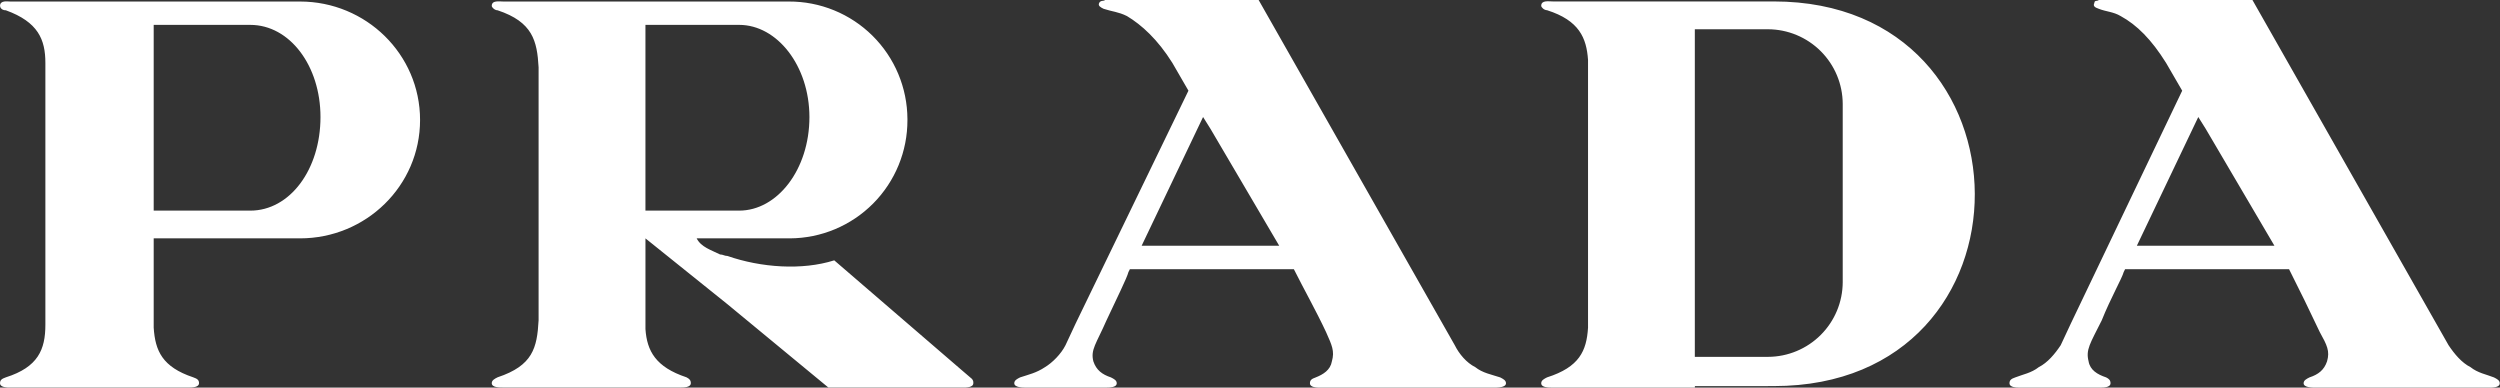 <svg width="258" height="40" viewBox="0 0 258 40" fill="none" xmlns="http://www.w3.org/2000/svg">
<rect x="0" y="0" width="258" height="40" fill="#333333" stroke="none"/>
<g clip-path="url(#clip0_1790_8993)">
<path d="M4.684 39.997H1.062C0.76 39.997 0.004 39.997 0.004 39.544C0.004 39.245 0.156 39.092 0.608 38.94C3.932 37.883 4.683 36.074 4.683 33.512V6.491C4.683 4.076 3.927 2.265 0.608 1.063C0.156 1.063 0.004 0.761 0.004 0.611C0.004 0.008 0.76 0.158 1.062 0.158H30.965C37.761 0.158 43.351 5.587 43.351 12.382C43.351 19.178 37.761 24.599 30.965 24.599H15.861V33.806C16.013 36.221 16.767 37.877 19.936 38.937C20.388 39.089 20.539 39.24 20.539 39.541C20.539 39.993 19.784 39.993 19.482 39.993H4.684V39.997ZM227.62 25.357H234.719L227.62 13.282L226.863 12.075L220.525 25.357H227.62ZM227.62 0.003H232.454L252.692 35.627C253.297 36.532 254.05 37.436 254.955 37.889C255.71 38.494 256.615 38.646 257.37 38.946C257.674 39.099 257.975 39.25 257.975 39.551C257.975 40.003 257.22 40.003 256.916 40.003H238.944C238.643 40.003 237.734 40.003 237.734 39.551C237.734 39.25 238.037 39.099 238.342 38.946C239.247 38.646 239.849 38.193 240.153 37.288C240.456 36.23 240.153 35.629 239.398 34.267C238.372 32.089 237.316 29.926 236.229 27.778H219.312L219.163 28.079C219.01 28.684 217.805 30.793 216.899 33.061C215.693 35.475 215.239 36.078 215.541 37.286C215.694 38.191 216.446 38.643 217.352 38.945C217.656 39.097 217.805 39.249 217.805 39.549C217.805 40.001 217.047 40.001 216.746 40.001H208.438C208.137 40.001 207.38 40.001 207.38 39.549C207.38 39.249 207.533 39.096 207.984 38.945C208.741 38.644 209.645 38.492 210.401 37.888C211.306 37.435 212.063 36.53 212.664 35.626L213.722 33.364L225.202 9.359L223.538 6.491C222.031 4.076 220.519 2.567 218.857 1.661C218.102 1.209 217.346 1.209 216.594 0.907C216.141 0.755 215.988 0.604 216.141 0.302C216.141 0 216.442 0.152 216.594 0H227.622L227.62 0.003ZM182.463 39.844H183.067C210.86 39.844 210.559 0.149 183.067 0.149H160.261C159.808 0.149 159.054 -0.002 159.054 0.602C159.054 0.752 159.355 1.054 159.656 1.054C162.979 2.11 163.731 3.922 163.885 6.187V33.814C163.735 36.227 162.979 37.885 159.656 38.944C159.355 39.096 159.054 39.248 159.054 39.549C159.054 40.001 159.809 40.001 160.261 40.001H174.912V39.849H182.463V39.844ZM182.463 3.02C184.504 3.028 186.458 3.841 187.902 5.283C189.345 6.724 190.16 8.677 190.169 10.716V29.13C190.16 31.169 189.346 33.122 187.902 34.564C186.459 36.006 184.504 36.819 182.463 36.827H174.906V3.02H182.463ZM124.913 25.357H132.012L124.913 13.282L124.157 12.075L117.819 25.357H124.913ZM124.913 0.003H129.893L150.133 35.627C150.585 36.532 151.341 37.436 152.248 37.889C153.002 38.494 153.91 38.646 154.816 38.946C155.117 39.099 155.418 39.25 155.418 39.551C155.418 40.003 154.512 40.003 154.211 40.003H136.245C135.941 40.003 135.186 40.003 135.186 39.551C135.186 39.25 135.336 39.099 135.788 38.946C136.546 38.646 137.298 38.193 137.451 37.288C137.752 36.23 137.451 35.629 136.847 34.267C135.788 32.006 134.583 29.891 133.526 27.778H116.605L116.454 28.079C116.304 28.684 115.246 30.793 114.191 33.061C113.134 35.475 112.53 36.078 112.833 37.286C113.135 38.191 113.738 38.643 114.643 38.945C114.945 39.097 115.247 39.249 115.247 39.549C115.247 40.001 114.492 40.001 114.04 40.001H105.881C105.579 40.001 104.673 40.001 104.673 39.549C104.673 39.249 104.975 39.096 105.277 38.945C106.182 38.644 106.938 38.492 107.846 37.888C108.6 37.435 109.507 36.53 109.959 35.626L111.016 33.364L122.647 9.359L120.988 6.491C119.478 4.076 117.819 2.567 116.306 1.661C115.401 1.209 114.795 1.209 113.889 0.907C113.585 0.755 113.283 0.604 113.436 0.302C113.589 0 113.889 0.152 114.041 0H124.915L124.913 0.003ZM75.069 26.415C78.543 27.62 82.773 27.921 86.094 26.867L99.237 38.187L100.294 39.092C100.351 39.151 100.395 39.222 100.422 39.301C100.448 39.379 100.457 39.462 100.447 39.544C100.447 39.997 99.691 39.997 99.387 39.997H85.492L75.071 31.394L66.611 24.601V33.96C66.764 36.222 67.669 37.883 70.841 38.936C71.143 39.089 71.293 39.239 71.293 39.54C71.293 39.992 70.537 39.992 70.234 39.992H51.959C51.506 39.992 50.75 39.992 50.75 39.54C50.75 39.239 51.054 39.087 51.354 38.936C54.975 37.73 55.428 35.919 55.583 33.055V6.944C55.431 4.23 54.979 2.265 51.354 1.063C51.051 1.063 50.75 0.761 50.75 0.611C50.75 0.008 51.506 0.158 51.959 0.158H81.412C83.012 0.151 84.598 0.46 86.079 1.065C87.559 1.671 88.906 2.562 90.042 3.687C91.178 4.813 92.082 6.151 92.7 7.626C93.318 9.1 93.64 10.682 93.647 12.28V12.382C93.658 15.609 92.387 18.709 90.112 21C87.838 23.291 84.746 24.585 81.516 24.599H71.896C72.349 25.504 73.406 25.807 74.312 26.261C74.615 26.261 74.764 26.415 75.068 26.415H75.069ZM75.069 21.736H76.283C80.209 21.736 83.533 17.509 83.533 12.075C83.526 6.792 80.204 2.567 76.283 2.567H66.61V21.736H75.069ZM24.469 2.568H15.861V21.737H25.831C29.905 21.737 33.074 17.51 33.074 12.076C33.074 6.794 29.905 2.568 25.831 2.568H24.469Z" fill="white"/>
</g>
<defs>
<clipPath id="clip0_1790_8993">
<rect width="257.978" height="40" fill="white"/>
</clipPath>
</defs>
</svg>
